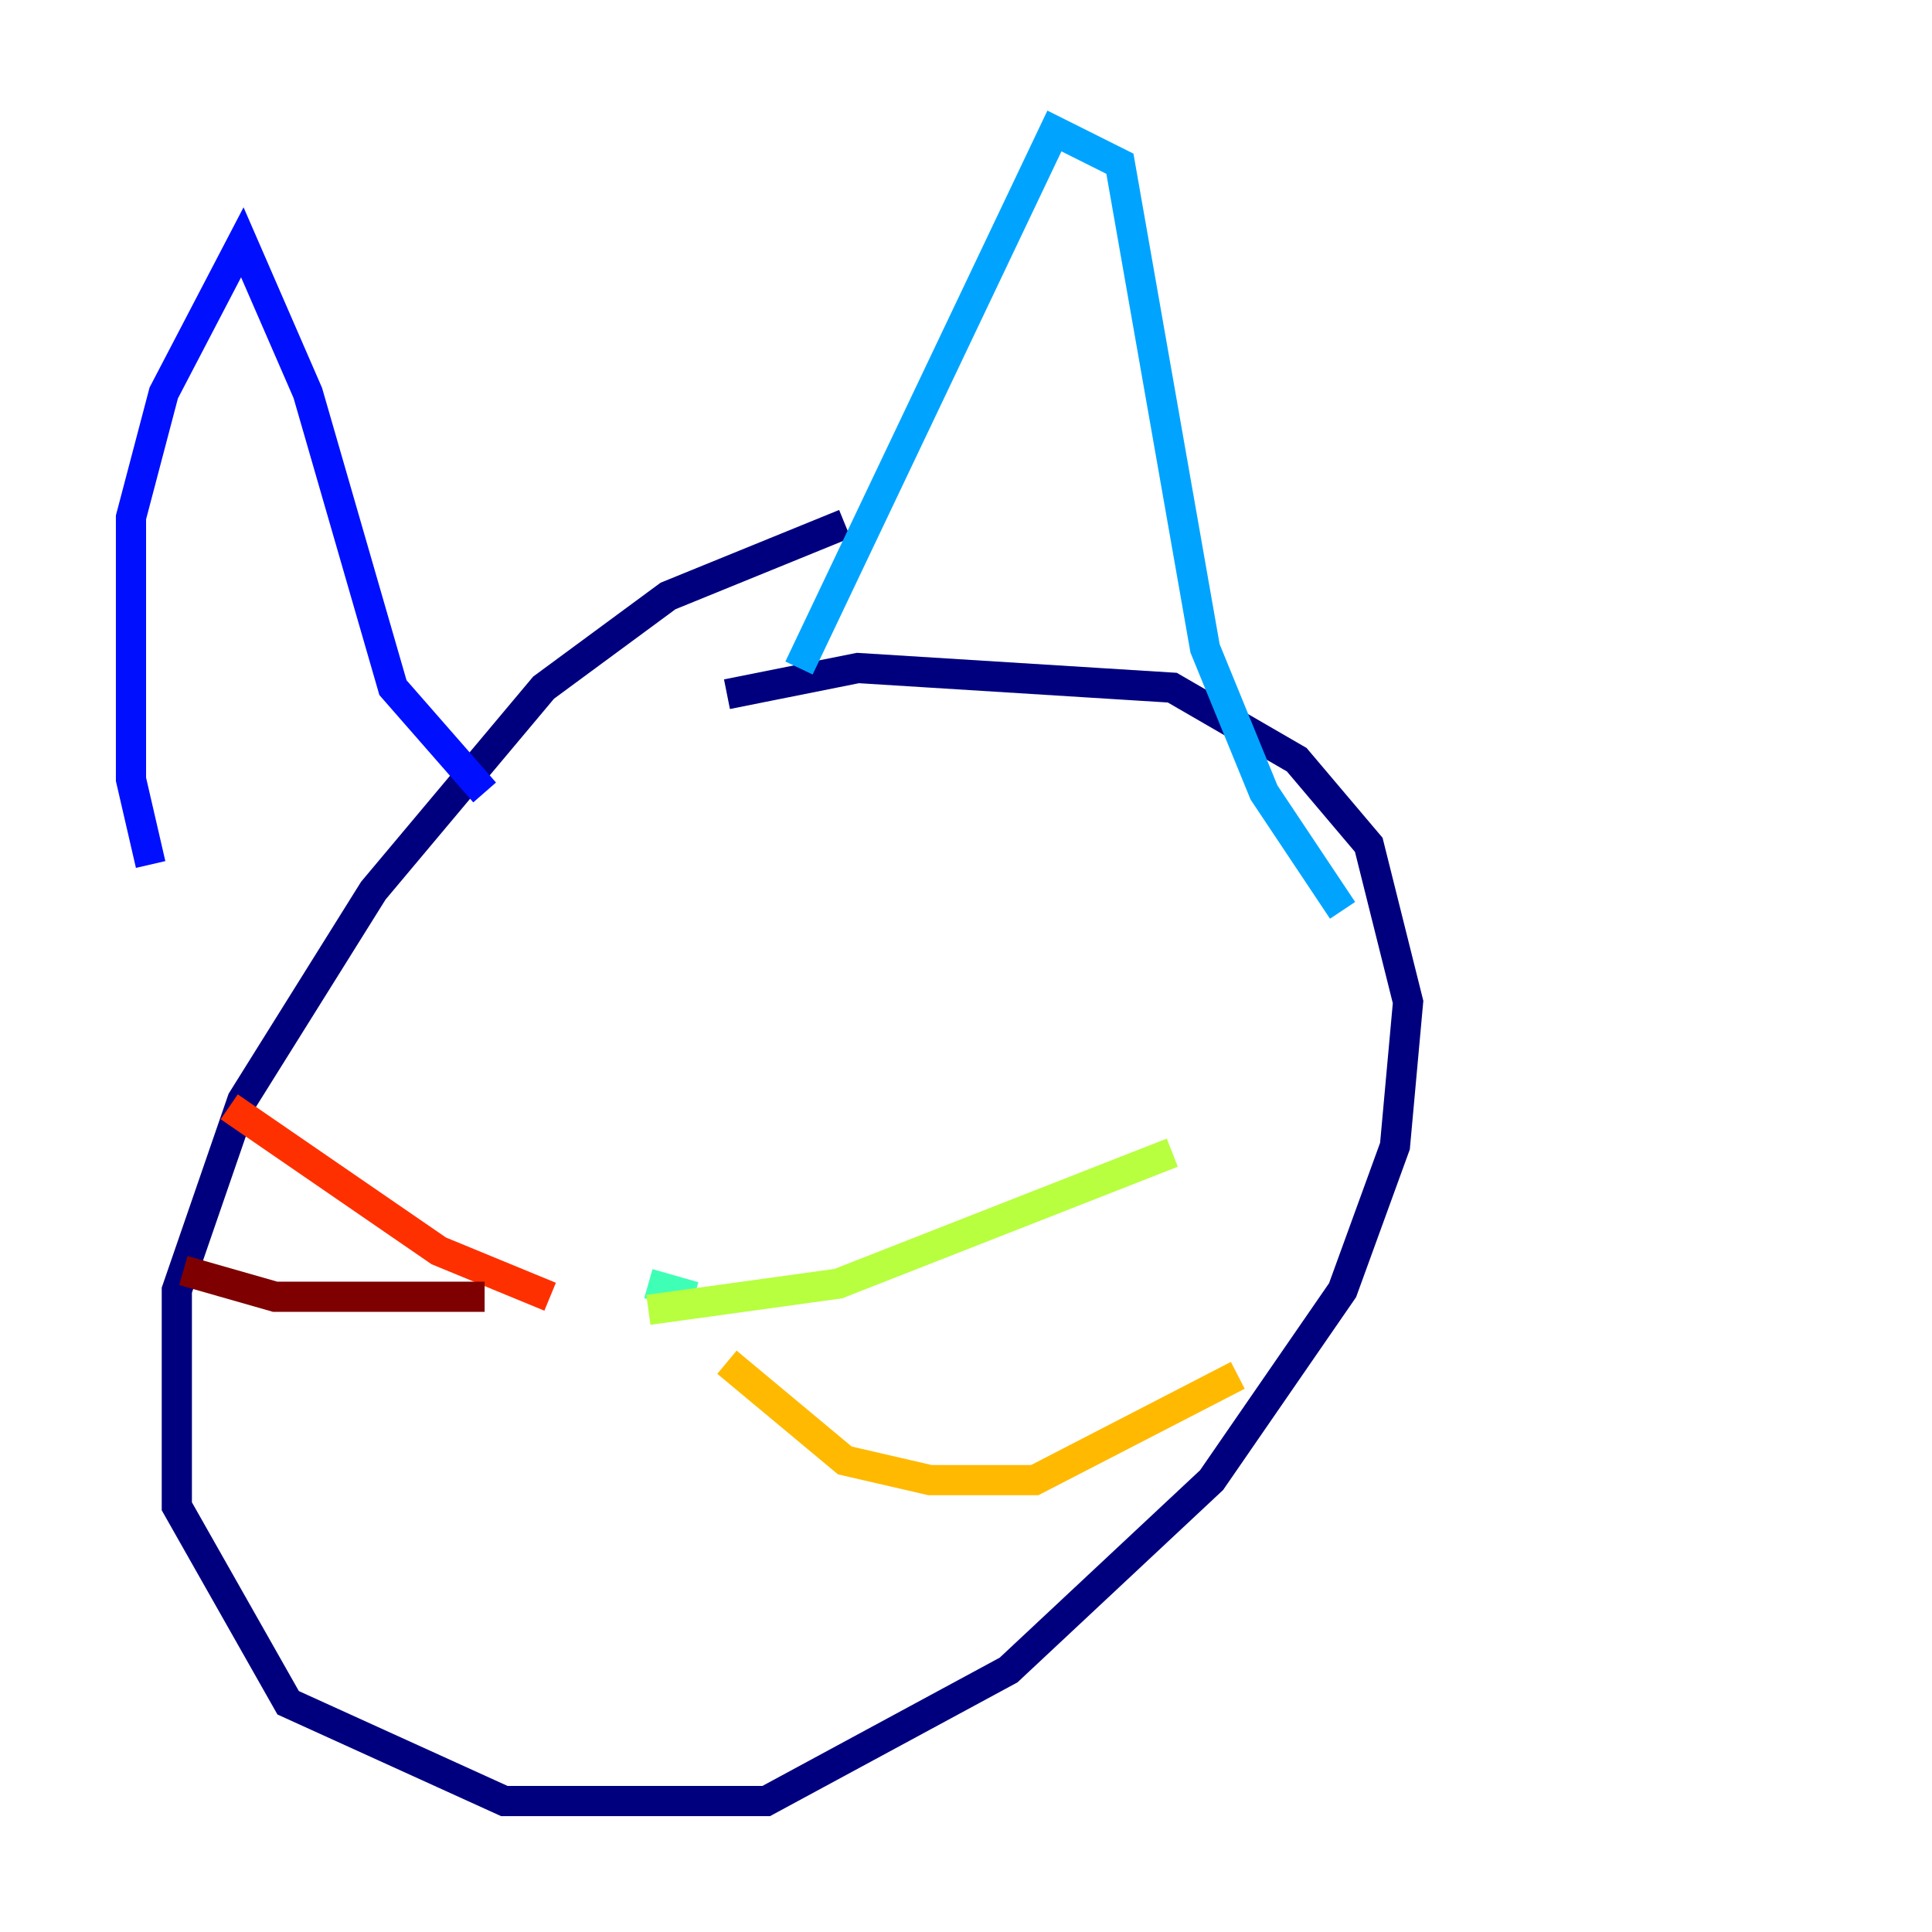 <?xml version="1.0" encoding="utf-8" ?>
<svg baseProfile="tiny" height="128" version="1.2" viewBox="0,0,128,128" width="128" xmlns="http://www.w3.org/2000/svg" xmlns:ev="http://www.w3.org/2001/xml-events" xmlns:xlink="http://www.w3.org/1999/xlink"><defs /><polyline fill="none" points="55.973,34.712 44.258,39.485 36.014,45.559 24.732,59.01 16.054,72.895 11.715,85.478 11.715,99.797 19.091,112.814 33.41,119.322 50.766,119.322 66.82,110.644 80.271,98.061 88.949,85.478 92.42,75.932 93.288,66.386 90.685,55.973 85.912,50.332 77.668,45.559 56.841,44.258 48.163,45.993" stroke="#00007f" stroke-width="2" /><polyline fill="none" points="9.98,57.275 8.678,51.634 8.678,34.278 10.848,26.034 16.054,16.054 20.393,26.034 26.034,45.559 32.108,52.502" stroke="#0010ff" stroke-width="2" /><polyline fill="none" points="52.936,44.258 69.858,8.678 74.197,10.848 79.837,42.956 83.742,52.502 88.949,60.312" stroke="#00a4ff" stroke-width="2" /><polyline fill="none" points="45.993,85.912 42.956,85.044" stroke="#3fffb7" stroke-width="2" /><polyline fill="none" points="42.956,86.78 55.539,85.044 77.668,76.366" stroke="#b7ff3f" stroke-width="2" /><polyline fill="none" points="48.163,90.251 55.973,96.759 61.614,98.061 68.556,98.061 82.007,91.119" stroke="#ffb900" stroke-width="2" /><polyline fill="none" points="36.447,85.912 29.071,82.875 15.186,73.329" stroke="#ff3000" stroke-width="2" /><polyline fill="none" points="32.108,85.912 18.224,85.912 12.149,84.176" stroke="#7f0000" stroke-width="2" /></svg>